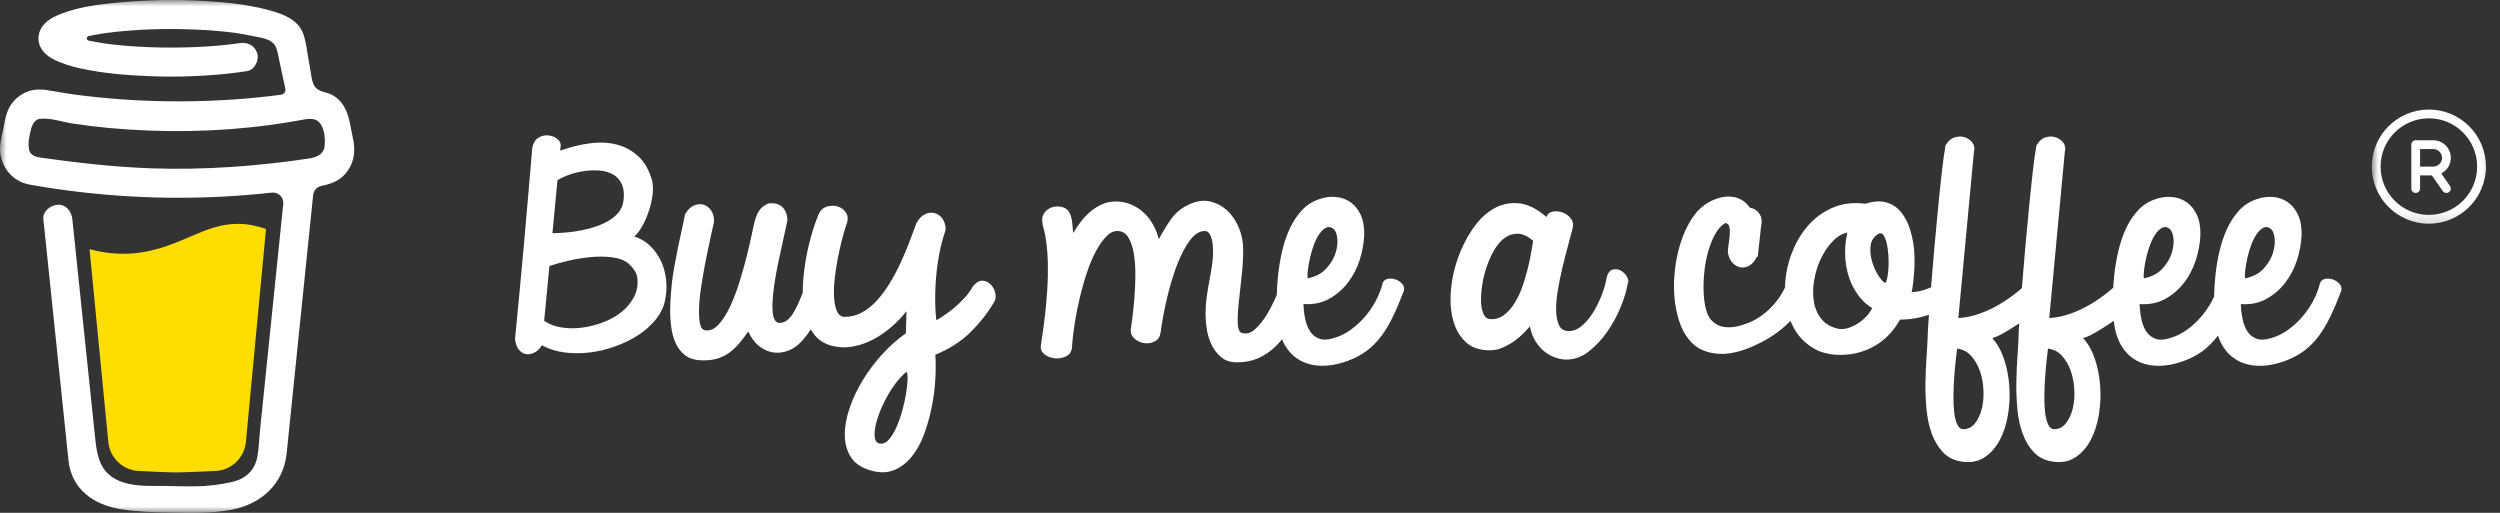 <svg width="195" height="40" viewBox="0 0 195 40" fill="none" xmlns="http://www.w3.org/2000/svg">
<rect x="0" y="0" width="195" height="40" fill="#333333" stroke="none"/>
<g clip-path="url(#clip0_4_565)">
<mask id="mask0_4_565" style="mask-type:luminance" maskUnits="userSpaceOnUse" x="0" y="0" width="195" height="40">
<path d="M195 0H0V40H195V0Z" fill="white"/>
</mask>
<g mask="url(#mask0_4_565)">
<path d="M24.739 9.305L24.712 9.289L24.648 9.27C24.674 9.291 24.706 9.304 24.739 9.305Z" fill="white"/>
<path d="M24.754 9.3C24.75 9.299 24.746 9.298 24.742 9.297C24.742 9.299 24.742 9.302 24.742 9.304C24.747 9.304 24.75 9.302 24.754 9.3Z" fill="white"/>
<path d="M25.117 12.162L25.163 12.136L25.181 12.126L25.196 12.109C25.167 12.122 25.14 12.14 25.117 12.162Z" fill="white"/>
<path d="M24.826 9.364L24.781 9.321L24.75 9.305C24.767 9.334 24.794 9.355 24.826 9.364Z" fill="white"/>
<path d="M13.451 37.098C13.415 37.113 13.384 37.138 13.359 37.169L13.388 37.15C13.407 37.133 13.435 37.112 13.451 37.098Z" fill="white"/>
<path d="M20.055 35.803C20.055 35.762 20.035 35.769 20.04 35.915C20.04 35.903 20.045 35.891 20.047 35.88C20.049 35.854 20.052 35.828 20.055 35.803Z" fill="white"/>
<path d="M19.373 37.098C19.337 37.113 19.305 37.138 19.281 37.169L19.31 37.15C19.329 37.133 19.357 37.112 19.373 37.098Z" fill="white"/>
<path d="M8.8 37.405C8.773 37.381 8.739 37.365 8.703 37.359C8.732 37.373 8.761 37.387 8.781 37.398L8.8 37.405Z" fill="white"/>
<path d="M7.749 36.402C7.745 36.359 7.732 36.319 7.711 36.281C7.726 36.32 7.738 36.359 7.748 36.4L7.749 36.402Z" fill="white"/>
<path d="M14.78 18.483C13.343 19.098 11.713 19.795 9.6 19.795C8.716 19.794 7.836 19.672 6.984 19.435L8.446 34.44C8.498 35.068 8.783 35.652 9.246 36.079C9.709 36.505 10.316 36.741 10.945 36.741C10.945 36.741 13.017 36.849 13.709 36.849C14.453 36.849 16.685 36.741 16.685 36.741C17.314 36.741 17.92 36.505 18.383 36.078C18.846 35.652 19.131 35.067 19.183 34.44L20.748 17.859C20.049 17.62 19.343 17.461 18.547 17.461C17.171 17.46 16.061 17.934 14.78 18.483Z" fill="#FFDD00"/>
<path d="M2.461 12.078L2.486 12.101L2.502 12.111C2.489 12.099 2.476 12.088 2.461 12.078Z" fill="white"/>
<path d="M27.508 10.691L27.288 9.581C27.09 8.585 26.642 7.644 25.62 7.284C25.292 7.169 24.92 7.119 24.669 6.881C24.418 6.642 24.343 6.272 24.285 5.929C24.177 5.299 24.076 4.668 23.966 4.039C23.871 3.498 23.796 2.891 23.547 2.394C23.224 1.728 22.555 1.339 21.888 1.081C21.547 0.953 21.199 0.846 20.845 0.758C19.18 0.319 17.431 0.157 15.718 0.065C13.663 -0.048 11.602 -0.014 9.552 0.168C8.026 0.306 6.418 0.474 4.968 1.002C4.438 1.195 3.892 1.427 3.489 1.837C2.994 2.34 2.833 3.118 3.194 3.746C3.451 4.191 3.885 4.506 4.347 4.714C4.947 4.983 5.575 5.187 6.218 5.323C8.01 5.719 9.866 5.875 11.697 5.941C13.726 6.023 15.758 5.957 17.778 5.743C18.277 5.688 18.776 5.622 19.273 5.545C19.859 5.455 20.235 4.689 20.062 4.155C19.856 3.517 19.3 3.269 18.672 3.366C18.58 3.38 18.488 3.394 18.395 3.407L18.329 3.417C18.116 3.444 17.903 3.469 17.691 3.492C17.251 3.539 16.811 3.578 16.369 3.608C15.38 3.677 14.388 3.709 13.397 3.711C12.423 3.711 11.448 3.683 10.476 3.619C10.033 3.59 9.591 3.553 9.149 3.508C8.949 3.487 8.748 3.465 8.548 3.44L8.358 3.416L8.316 3.41L8.119 3.382C7.715 3.321 7.312 3.251 6.912 3.167C6.872 3.158 6.836 3.135 6.81 3.103C6.784 3.071 6.77 3.031 6.77 2.99C6.77 2.948 6.784 2.908 6.81 2.876C6.836 2.844 6.872 2.821 6.912 2.812H6.92C7.266 2.739 7.615 2.676 7.964 2.621C8.081 2.603 8.198 2.585 8.315 2.567H8.319C8.538 2.553 8.758 2.513 8.976 2.487C10.872 2.29 12.779 2.223 14.684 2.286C15.61 2.313 16.534 2.367 17.455 2.461C17.653 2.482 17.85 2.503 18.047 2.527C18.122 2.536 18.198 2.547 18.274 2.556L18.427 2.578C18.872 2.645 19.315 2.725 19.756 2.82C20.41 2.962 21.248 3.008 21.539 3.724C21.632 3.951 21.674 4.204 21.725 4.442L21.79 4.746C21.792 4.751 21.793 4.757 21.794 4.763C21.948 5.48 22.102 6.198 22.256 6.915C22.267 6.968 22.267 7.023 22.257 7.076C22.246 7.129 22.224 7.179 22.193 7.224C22.162 7.268 22.122 7.306 22.076 7.334C22.03 7.362 21.978 7.381 21.924 7.388H21.92L21.826 7.401L21.733 7.413C21.438 7.452 21.143 7.488 20.847 7.521C20.265 7.587 19.682 7.645 19.098 7.693C17.937 7.79 16.774 7.853 15.609 7.883C15.015 7.899 14.422 7.906 13.828 7.905C11.467 7.903 9.107 7.766 6.761 7.494C6.507 7.464 6.253 7.432 5.999 7.399C6.196 7.424 5.856 7.38 5.787 7.37C5.625 7.347 5.464 7.324 5.302 7.299C4.76 7.218 4.222 7.118 3.681 7.03C3.027 6.923 2.402 6.976 1.81 7.299C1.325 7.565 0.932 7.972 0.684 8.467C0.429 8.994 0.353 9.569 0.239 10.135C0.125 10.702 -0.052 11.312 0.015 11.893C0.16 13.149 1.037 14.169 2.3 14.397C3.487 14.612 4.681 14.787 5.879 14.935C10.582 15.511 15.334 15.58 20.052 15.141C20.436 15.105 20.82 15.066 21.203 15.024C21.323 15.01 21.444 15.024 21.557 15.064C21.671 15.104 21.774 15.168 21.86 15.253C21.945 15.338 22.011 15.441 22.051 15.554C22.091 15.668 22.106 15.789 22.094 15.908L21.974 17.07C21.734 19.416 21.493 21.762 21.252 24.109C21.001 26.573 20.748 29.036 20.494 31.5C20.422 32.194 20.351 32.887 20.279 33.581C20.21 34.264 20.2 34.968 20.071 35.643C19.866 36.704 19.148 37.356 18.099 37.594C17.139 37.812 16.158 37.927 15.173 37.936C14.081 37.942 12.99 37.894 11.898 37.9C10.733 37.906 9.305 37.798 8.405 36.931C7.615 36.169 7.505 34.976 7.398 33.944C7.254 32.579 7.112 31.213 6.971 29.848L6.18 22.255L5.668 17.343C5.66 17.262 5.651 17.181 5.643 17.1C5.582 16.514 5.167 15.94 4.513 15.97C3.953 15.994 3.317 16.47 3.383 17.1L3.762 20.742L4.547 28.275C4.77 30.415 4.993 32.556 5.216 34.696C5.259 35.106 5.299 35.517 5.344 35.927C5.59 38.168 7.301 39.376 9.421 39.716C10.658 39.915 11.926 39.956 13.182 39.976C14.792 40.002 16.418 40.064 18.002 39.772C20.349 39.342 22.11 37.775 22.361 35.344C22.433 34.642 22.504 33.941 22.576 33.238C22.815 30.917 23.053 28.595 23.291 26.272L24.069 18.685L24.426 15.208C24.443 15.035 24.516 14.873 24.633 14.745C24.75 14.617 24.905 14.531 25.076 14.498C25.747 14.367 26.388 14.144 26.865 13.633C27.625 12.82 27.776 11.76 27.508 10.691ZM2.265 11.441C2.275 11.436 2.257 11.524 2.249 11.565C2.247 11.503 2.25 11.448 2.265 11.441ZM2.33 11.945C2.336 11.941 2.352 11.963 2.369 11.989C2.343 11.965 2.328 11.947 2.33 11.945ZM2.394 12.029C2.43 12.094 2.417 12.069 2.394 12.029ZM2.523 12.134H2.526C2.526 12.138 2.532 12.141 2.534 12.145C2.531 12.141 2.527 12.137 2.523 12.134ZM25.044 11.978C24.803 12.207 24.44 12.314 24.081 12.367C20.056 12.964 15.972 13.267 11.903 13.133C8.991 13.034 6.109 12.71 3.226 12.303C2.943 12.263 2.637 12.211 2.443 12.003C2.077 11.61 2.257 10.819 2.352 10.345C2.439 9.91 2.606 9.33 3.123 9.268C3.93 9.174 4.868 9.514 5.666 9.635C6.628 9.782 7.593 9.9 8.561 9.988C12.695 10.364 16.898 10.306 21.014 9.755C21.764 9.654 22.512 9.537 23.256 9.403C23.92 9.284 24.655 9.061 25.056 9.748C25.331 10.216 25.368 10.843 25.325 11.372C25.312 11.602 25.212 11.819 25.044 11.978Z" fill="white"/>
<path fill-rule="evenodd" clip-rule="evenodd" d="M49.455 23.157C49.22 23.606 48.897 23.997 48.486 24.328C48.075 24.66 47.595 24.93 47.046 25.138C46.498 25.346 45.946 25.486 45.391 25.558C44.836 25.629 44.298 25.623 43.776 25.538C43.253 25.454 42.809 25.281 42.444 25.021L42.855 20.747C43.234 20.617 43.71 20.484 44.285 20.347C44.859 20.211 45.45 20.113 46.057 20.055C46.664 19.996 47.239 20.003 47.781 20.074C48.322 20.146 48.75 20.318 49.063 20.591C49.233 20.747 49.377 20.916 49.495 21.099C49.612 21.281 49.684 21.47 49.71 21.665C49.775 22.211 49.69 22.709 49.455 23.157ZM43.482 14.054C43.756 13.885 44.086 13.735 44.471 13.605C44.856 13.475 45.251 13.384 45.656 13.332C46.06 13.28 46.455 13.273 46.841 13.312C47.226 13.351 47.566 13.459 47.859 13.634C48.153 13.81 48.371 14.064 48.515 14.395C48.659 14.727 48.698 15.147 48.633 15.654C48.581 16.057 48.42 16.399 48.153 16.679C47.885 16.959 47.559 17.192 47.174 17.381C46.788 17.57 46.38 17.72 45.95 17.83C45.519 17.941 45.104 18.022 44.706 18.074C44.308 18.126 43.962 18.159 43.668 18.171C43.374 18.184 43.181 18.191 43.09 18.191L43.482 14.054ZM51.571 20.396C51.361 19.941 51.081 19.541 50.728 19.196C50.376 18.851 49.958 18.601 49.475 18.445C49.684 18.276 49.889 18.009 50.092 17.645C50.294 17.281 50.467 16.884 50.611 16.454C50.754 16.025 50.852 15.592 50.905 15.156C50.956 14.721 50.937 14.347 50.846 14.034C50.624 13.254 50.275 12.642 49.798 12.2C49.321 11.758 48.767 11.452 48.133 11.283C47.5 11.114 46.801 11.078 46.038 11.176C45.274 11.273 44.493 11.465 43.697 11.751C43.697 11.686 43.704 11.618 43.717 11.546C43.73 11.475 43.736 11.4 43.736 11.322C43.736 11.127 43.639 10.958 43.443 10.815C43.247 10.671 43.022 10.587 42.767 10.561C42.512 10.535 42.264 10.59 42.023 10.727C41.781 10.863 41.614 11.114 41.523 11.478C41.419 12.649 41.314 13.865 41.21 15.127C41.105 16.389 40.995 17.664 40.877 18.952C40.76 20.24 40.642 21.518 40.524 22.787C40.407 24.055 40.289 25.275 40.172 26.445C40.211 26.797 40.309 27.07 40.466 27.265C40.622 27.46 40.805 27.578 41.014 27.616C41.223 27.656 41.442 27.619 41.67 27.509C41.898 27.399 42.098 27.206 42.268 26.933C42.79 27.22 43.377 27.405 44.03 27.49C44.683 27.574 45.345 27.574 46.018 27.49C46.69 27.405 47.353 27.246 48.006 27.011C48.659 26.777 49.253 26.485 49.788 26.134C50.323 25.782 50.774 25.382 51.14 24.933C51.505 24.484 51.747 24 51.864 23.48C51.982 22.946 52.014 22.413 51.962 21.879C51.91 21.346 51.779 20.852 51.571 20.396Z" fill="white"/>
<path fill-rule="evenodd" clip-rule="evenodd" d="M70.674 30.696C70.602 31.125 70.501 31.578 70.37 32.053C70.24 32.527 70.086 32.96 69.91 33.35C69.734 33.741 69.538 34.056 69.323 34.297C69.107 34.537 68.875 34.638 68.627 34.599C68.431 34.573 68.307 34.449 68.255 34.229C68.203 34.007 68.203 33.734 68.255 33.409C68.307 33.084 68.408 32.716 68.559 32.306C68.709 31.896 68.892 31.49 69.107 31.087C69.323 30.683 69.567 30.296 69.841 29.926C70.116 29.555 70.403 29.246 70.703 28.999C70.769 29.077 70.798 29.272 70.791 29.584C70.784 29.896 70.745 30.267 70.674 30.696ZM77.313 22.227C77.137 22.032 76.921 21.922 76.667 21.895C76.412 21.869 76.154 22.012 75.893 22.325C75.723 22.637 75.508 22.936 75.247 23.222C74.986 23.509 74.715 23.769 74.434 24.003C74.153 24.237 73.886 24.439 73.631 24.608C73.377 24.777 73.177 24.901 73.034 24.979C72.982 24.562 72.952 24.114 72.946 23.632C72.939 23.151 72.949 22.663 72.975 22.169C73.014 21.466 73.096 20.757 73.22 20.042C73.344 19.326 73.523 18.623 73.758 17.934C73.758 17.57 73.673 17.274 73.504 17.046C73.334 16.819 73.128 16.675 72.887 16.617C72.645 16.558 72.397 16.591 72.143 16.714C71.888 16.838 71.669 17.063 71.487 17.387C71.33 17.817 71.15 18.298 70.948 18.831C70.745 19.365 70.517 19.908 70.263 20.461C70.008 21.014 69.724 21.551 69.411 22.071C69.097 22.591 68.754 23.053 68.382 23.457C68.01 23.86 67.605 24.175 67.168 24.403C66.73 24.631 66.258 24.732 65.748 24.706C65.513 24.64 65.343 24.465 65.239 24.178C65.134 23.892 65.072 23.535 65.053 23.105C65.033 22.676 65.053 22.204 65.112 21.69C65.171 21.177 65.249 20.666 65.347 20.159C65.445 19.651 65.552 19.17 65.67 18.715C65.787 18.259 65.898 17.875 66.003 17.563C66.159 17.186 66.159 16.87 66.003 16.617C65.846 16.363 65.631 16.194 65.357 16.109C65.082 16.025 64.795 16.028 64.495 16.119C64.194 16.21 63.979 16.412 63.849 16.724C63.626 17.258 63.424 17.856 63.241 18.519C63.058 19.183 62.911 19.869 62.801 20.578C62.689 21.287 62.627 21.99 62.614 22.686C62.614 22.731 62.616 22.774 62.616 22.819C62.331 23.576 62.059 24.147 61.802 24.53C61.469 25.024 61.093 25.239 60.676 25.174C60.492 25.096 60.372 24.914 60.313 24.627C60.254 24.341 60.235 23.99 60.254 23.573C60.274 23.157 60.323 22.686 60.401 22.159C60.48 21.632 60.577 21.086 60.695 20.52C60.813 19.953 60.937 19.385 61.067 18.812C61.198 18.24 61.315 17.7 61.42 17.192C61.407 16.737 61.273 16.389 61.018 16.148C60.764 15.908 60.408 15.814 59.951 15.865C59.638 15.995 59.406 16.165 59.256 16.373C59.105 16.581 58.984 16.848 58.893 17.173C58.841 17.342 58.763 17.68 58.658 18.188C58.554 18.695 58.42 19.277 58.257 19.934C58.093 20.591 57.901 21.277 57.679 21.993C57.457 22.708 57.209 23.356 56.935 23.935C56.661 24.513 56.36 24.979 56.034 25.33C55.708 25.681 55.355 25.824 54.976 25.759C54.767 25.72 54.634 25.505 54.575 25.115C54.516 24.725 54.506 24.244 54.545 23.671C54.585 23.099 54.663 22.471 54.781 21.788C54.898 21.105 55.019 20.458 55.143 19.846C55.267 19.235 55.381 18.695 55.486 18.227C55.59 17.758 55.662 17.446 55.701 17.29C55.701 16.913 55.616 16.61 55.446 16.383C55.276 16.155 55.071 16.012 54.829 15.953C54.588 15.895 54.34 15.927 54.085 16.051C53.831 16.174 53.612 16.399 53.429 16.724C53.364 17.075 53.279 17.482 53.174 17.944C53.07 18.405 52.969 18.88 52.871 19.368C52.773 19.856 52.681 20.334 52.597 20.803C52.512 21.271 52.45 21.681 52.411 22.032C52.385 22.305 52.355 22.64 52.323 23.037C52.29 23.434 52.273 23.853 52.273 24.296C52.273 24.738 52.306 25.177 52.372 25.613C52.437 26.049 52.554 26.449 52.724 26.813C52.894 27.177 53.132 27.476 53.439 27.711C53.746 27.945 54.134 28.075 54.604 28.101C55.087 28.127 55.508 28.091 55.867 27.994C56.227 27.896 56.553 27.743 56.847 27.535C57.14 27.327 57.408 27.08 57.65 26.793C57.891 26.507 58.13 26.195 58.365 25.857C58.587 26.351 58.874 26.735 59.226 27.008C59.579 27.281 59.951 27.444 60.343 27.496C60.734 27.548 61.133 27.493 61.538 27.33C61.942 27.168 62.307 26.891 62.634 26.501C62.849 26.261 63.052 25.989 63.242 25.688C63.323 25.829 63.409 25.965 63.506 26.091C63.826 26.507 64.26 26.793 64.808 26.95C65.396 27.106 65.97 27.132 66.532 27.028C67.093 26.924 67.628 26.735 68.138 26.462C68.647 26.189 69.12 25.86 69.558 25.476C69.995 25.093 70.377 24.693 70.703 24.276C70.69 24.575 70.683 24.858 70.683 25.125C70.683 25.392 70.677 25.681 70.664 25.993C70.011 26.449 69.394 26.995 68.813 27.633C68.232 28.27 67.723 28.95 67.285 29.672C66.848 30.394 66.505 31.125 66.258 31.867C66.009 32.609 65.888 33.301 65.895 33.946C65.901 34.59 66.055 35.152 66.355 35.633C66.655 36.115 67.145 36.459 67.824 36.668C68.529 36.889 69.149 36.895 69.685 36.687C70.22 36.479 70.687 36.134 71.085 35.653C71.483 35.172 71.81 34.59 72.064 33.907C72.319 33.223 72.521 32.511 72.671 31.77C72.822 31.028 72.916 30.299 72.956 29.584C72.995 28.868 72.995 28.231 72.956 27.671C74.078 27.203 74.999 26.611 75.717 25.896C76.435 25.181 77.029 24.426 77.499 23.632C77.643 23.437 77.692 23.203 77.646 22.93C77.6 22.656 77.49 22.422 77.313 22.227Z" fill="white"/>
<path fill-rule="evenodd" clip-rule="evenodd" d="M102.022 20.983C102.061 20.684 102.12 20.369 102.198 20.037C102.277 19.705 102.375 19.383 102.492 19.071C102.61 18.759 102.747 18.489 102.903 18.261C103.06 18.034 103.227 17.871 103.403 17.773C103.579 17.676 103.758 17.686 103.942 17.802C104.137 17.92 104.258 18.167 104.304 18.544C104.349 18.922 104.304 19.325 104.167 19.754C104.03 20.183 103.785 20.587 103.432 20.964C103.08 21.341 102.603 21.588 102.003 21.705C101.976 21.524 101.983 21.283 102.022 20.983ZM108.808 21.783C108.593 21.719 108.387 21.712 108.191 21.764C107.996 21.816 107.871 21.953 107.819 22.174C107.715 22.59 107.548 23.016 107.32 23.452C107.091 23.888 106.811 24.301 106.478 24.691C106.145 25.081 105.769 25.426 105.352 25.725C104.934 26.025 104.496 26.239 104.039 26.369C103.582 26.513 103.204 26.529 102.903 26.418C102.603 26.308 102.365 26.119 102.189 25.852C102.012 25.586 101.885 25.264 101.807 24.886C101.728 24.509 101.683 24.119 101.67 23.715C102.414 23.768 103.076 23.634 103.658 23.315C104.238 22.997 104.731 22.574 105.136 22.047C105.541 21.52 105.848 20.928 106.057 20.271C106.265 19.614 106.383 18.96 106.409 18.31C106.422 17.698 106.331 17.181 106.135 16.759C105.939 16.336 105.675 16.007 105.342 15.773C105.009 15.539 104.627 15.402 104.196 15.363C103.765 15.324 103.328 15.383 102.884 15.539C102.348 15.721 101.895 16.017 101.523 16.427C101.151 16.837 100.84 17.312 100.593 17.851C100.344 18.391 100.148 18.973 100.005 19.598C99.861 20.222 99.757 20.837 99.692 21.442C99.633 21.985 99.601 22.504 99.59 23.005C99.562 23.069 99.535 23.13 99.505 23.198C99.303 23.66 99.068 24.112 98.8 24.555C98.533 24.997 98.236 25.368 97.909 25.667C97.583 25.966 97.243 26.07 96.891 25.979C96.682 25.927 96.568 25.686 96.548 25.257C96.529 24.828 96.551 24.294 96.617 23.657C96.682 23.02 96.757 22.33 96.842 21.588C96.927 20.847 96.969 20.138 96.969 19.461C96.969 18.876 96.858 18.313 96.636 17.773C96.414 17.234 96.11 16.785 95.726 16.427C95.34 16.069 94.893 15.832 94.384 15.715C93.875 15.597 93.326 15.675 92.739 15.949C92.151 16.222 91.684 16.606 91.339 17.1C90.992 17.595 90.676 18.115 90.389 18.661C90.284 18.245 90.131 17.858 89.928 17.5C89.726 17.142 89.478 16.83 89.184 16.563C88.89 16.297 88.56 16.089 88.195 15.939C87.83 15.79 87.444 15.715 87.039 15.715C86.648 15.715 86.286 15.79 85.953 15.939C85.62 16.089 85.316 16.28 85.042 16.515C84.768 16.749 84.52 17.012 84.298 17.305C84.076 17.598 83.879 17.887 83.71 18.173C83.684 17.835 83.654 17.539 83.622 17.285C83.589 17.032 83.53 16.817 83.446 16.642C83.361 16.466 83.24 16.332 83.083 16.241C82.927 16.151 82.705 16.105 82.418 16.105C82.274 16.105 82.13 16.134 81.987 16.192C81.843 16.251 81.715 16.332 81.605 16.436C81.494 16.541 81.409 16.668 81.35 16.817C81.291 16.967 81.275 17.139 81.301 17.334C81.314 17.478 81.35 17.65 81.409 17.851C81.468 18.053 81.523 18.317 81.575 18.642C81.627 18.967 81.67 19.361 81.703 19.822C81.735 20.284 81.745 20.85 81.732 21.52C81.719 22.19 81.67 22.974 81.585 23.872C81.5 24.769 81.366 25.81 81.184 26.994C81.157 27.267 81.262 27.488 81.497 27.657C81.732 27.826 82 27.924 82.3 27.95C82.6 27.976 82.884 27.924 83.152 27.794C83.419 27.664 83.573 27.436 83.612 27.111C83.651 26.5 83.726 25.849 83.838 25.159C83.948 24.47 84.085 23.787 84.249 23.11C84.412 22.434 84.598 21.79 84.807 21.178C85.016 20.567 85.248 20.027 85.502 19.559C85.757 19.09 86.021 18.717 86.295 18.437C86.57 18.157 86.857 18.017 87.157 18.017C87.523 18.017 87.806 18.183 88.009 18.515C88.211 18.847 88.355 19.273 88.44 19.793C88.525 20.314 88.564 20.883 88.558 21.501C88.551 22.119 88.525 22.714 88.479 23.286C88.433 23.859 88.381 24.369 88.322 24.818C88.264 25.267 88.221 25.576 88.195 25.745C88.195 26.044 88.309 26.281 88.538 26.457C88.766 26.633 89.021 26.737 89.302 26.769C89.582 26.802 89.847 26.75 90.095 26.613C90.343 26.477 90.486 26.246 90.526 25.92C90.656 24.984 90.836 24.044 91.064 23.101C91.292 22.158 91.554 21.312 91.848 20.564C92.141 19.816 92.468 19.204 92.827 18.73C93.186 18.255 93.568 18.017 93.973 18.017C94.181 18.017 94.342 18.161 94.452 18.447C94.563 18.733 94.619 19.123 94.619 19.617C94.619 19.982 94.59 20.356 94.531 20.739C94.472 21.123 94.404 21.52 94.325 21.93C94.247 22.34 94.178 22.759 94.12 23.189C94.061 23.618 94.031 24.067 94.031 24.535C94.031 24.86 94.064 25.238 94.129 25.667C94.195 26.096 94.319 26.503 94.501 26.887C94.684 27.27 94.935 27.596 95.256 27.862C95.576 28.129 95.983 28.262 96.479 28.262C97.224 28.262 97.883 28.103 98.458 27.784C99.032 27.465 99.525 27.049 99.936 26.535C99.958 26.508 99.977 26.48 99.998 26.453C100.029 26.529 100.057 26.609 100.093 26.682C100.374 27.254 100.755 27.696 101.239 28.009C101.722 28.321 102.29 28.493 102.943 28.526C103.595 28.558 104.307 28.438 105.078 28.165C105.652 27.956 106.151 27.696 106.576 27.384C107 27.072 107.382 26.691 107.721 26.242C108.061 25.794 108.371 25.276 108.652 24.691C108.933 24.105 109.216 23.436 109.503 22.681C109.556 22.473 109.507 22.288 109.357 22.125C109.207 21.962 109.024 21.849 108.808 21.783Z" fill="white"/>
<path fill-rule="evenodd" clip-rule="evenodd" d="M119.448 19.606C119.383 19.99 119.295 20.413 119.184 20.875C119.072 21.337 118.932 21.814 118.763 22.309C118.593 22.803 118.384 23.249 118.136 23.646C117.888 24.043 117.604 24.358 117.284 24.592C116.964 24.826 116.595 24.924 116.177 24.885C115.968 24.859 115.808 24.716 115.698 24.455C115.587 24.195 115.528 23.863 115.521 23.46C115.515 23.057 115.55 22.615 115.629 22.133C115.707 21.652 115.828 21.18 115.992 20.718C116.154 20.257 116.354 19.831 116.589 19.44C116.824 19.05 117.094 18.747 117.402 18.533C117.708 18.318 118.045 18.218 118.41 18.23C118.776 18.243 119.167 18.425 119.585 18.777C119.559 18.946 119.514 19.223 119.448 19.606ZM126.41 21.099C126.208 20.995 125.999 20.972 125.784 21.031C125.569 21.089 125.415 21.288 125.324 21.626C125.271 21.99 125.154 22.419 124.971 22.914C124.788 23.408 124.563 23.877 124.295 24.319C124.028 24.761 123.721 25.129 123.375 25.421C123.029 25.714 122.66 25.848 122.269 25.821C121.942 25.796 121.713 25.63 121.583 25.324C121.452 25.018 121.384 24.635 121.377 24.172C121.371 23.711 121.417 23.191 121.514 22.611C121.612 22.033 121.73 21.457 121.867 20.884C122.004 20.312 122.144 19.762 122.288 19.235C122.431 18.709 122.549 18.263 122.641 17.899C122.745 17.573 122.712 17.297 122.543 17.069C122.373 16.842 122.161 16.679 121.906 16.581C121.651 16.484 121.393 16.458 121.132 16.503C120.871 16.549 120.702 16.689 120.623 16.923C119.853 16.259 119.112 15.902 118.4 15.85C117.689 15.798 117.032 15.954 116.432 16.318C115.831 16.682 115.299 17.209 114.836 17.899C114.372 18.588 113.997 19.34 113.71 20.153C113.422 20.966 113.243 21.795 113.171 22.641C113.099 23.486 113.155 24.257 113.338 24.953C113.521 25.649 113.843 26.219 114.307 26.66C114.77 27.103 115.4 27.324 116.197 27.324C116.55 27.324 116.889 27.253 117.215 27.11C117.542 26.966 117.842 26.797 118.116 26.602C118.39 26.407 118.632 26.202 118.841 25.987C119.05 25.773 119.213 25.594 119.331 25.451C119.422 25.919 119.572 26.316 119.781 26.641C119.99 26.966 120.228 27.233 120.496 27.441C120.763 27.649 121.044 27.802 121.338 27.9C121.632 27.997 121.916 28.046 122.19 28.046C122.804 28.046 123.378 27.838 123.914 27.422C124.449 27.006 124.929 26.495 125.353 25.89C125.777 25.285 126.127 24.648 126.401 23.977C126.675 23.307 126.858 22.712 126.949 22.192C127.041 21.997 127.024 21.792 126.9 21.577C126.776 21.363 126.613 21.203 126.41 21.099Z" fill="white"/>
<path fill-rule="evenodd" clip-rule="evenodd" d="M161.672 31.875C161.561 32.318 161.388 32.692 161.153 32.998C160.918 33.303 160.624 33.463 160.271 33.476C160.049 33.489 159.88 33.372 159.762 33.124C159.645 32.877 159.563 32.559 159.518 32.168C159.472 31.778 159.452 31.342 159.459 30.861C159.465 30.379 159.485 29.905 159.518 29.436C159.55 28.968 159.589 28.532 159.635 28.129C159.681 27.725 159.716 27.414 159.743 27.192C160.186 27.244 160.556 27.436 160.849 27.768C161.143 28.1 161.368 28.493 161.525 28.948C161.682 29.404 161.773 29.895 161.799 30.422C161.825 30.949 161.783 31.433 161.672 31.875ZM154.582 31.875C154.471 32.318 154.298 32.692 154.063 32.998C153.828 33.303 153.534 33.463 153.182 33.476C152.96 33.489 152.79 33.372 152.673 33.124C152.555 32.877 152.473 32.559 152.428 32.168C152.382 31.778 152.362 31.342 152.369 30.861C152.375 30.379 152.395 29.905 152.428 29.436C152.46 28.968 152.499 28.532 152.545 28.129C152.591 27.725 152.627 27.414 152.653 27.192C153.097 27.244 153.466 27.436 153.759 27.768C154.053 28.1 154.278 28.493 154.435 28.948C154.592 29.404 154.683 29.895 154.709 30.422C154.735 30.949 154.693 31.433 154.582 31.875ZM147.306 20.791C147.293 21.104 147.264 21.38 147.218 21.621C147.172 21.862 147.11 22.014 147.032 22.079C146.888 22.001 146.712 21.8 146.503 21.474C146.294 21.149 146.131 20.781 146.013 20.372C145.896 19.962 145.86 19.559 145.906 19.162C145.951 18.765 146.157 18.456 146.523 18.235C146.666 18.157 146.79 18.186 146.895 18.323C146.999 18.459 147.084 18.658 147.15 18.918C147.215 19.178 147.26 19.477 147.287 19.816C147.313 20.154 147.319 20.479 147.306 20.791ZM145.573 24.685C145.37 24.899 145.145 25.084 144.897 25.241C144.649 25.397 144.394 25.514 144.134 25.592C143.872 25.67 143.637 25.689 143.428 25.65C142.841 25.534 142.39 25.279 142.077 24.889C141.764 24.499 141.564 24.041 141.48 23.514C141.395 22.987 141.404 22.424 141.509 21.826C141.613 21.227 141.789 20.671 142.038 20.157C142.286 19.643 142.586 19.201 142.939 18.83C143.291 18.459 143.676 18.229 144.094 18.137C143.937 18.801 143.885 19.487 143.937 20.196C143.99 20.905 144.16 21.572 144.447 22.196C144.629 22.574 144.848 22.918 145.103 23.231C145.357 23.543 145.668 23.81 146.033 24.031C145.929 24.252 145.775 24.47 145.573 24.685ZM167.244 20.987C167.283 20.688 167.341 20.372 167.42 20.04C167.498 19.708 167.596 19.386 167.714 19.074C167.831 18.762 167.968 18.492 168.125 18.264C168.282 18.037 168.448 17.874 168.624 17.776C168.801 17.679 168.98 17.689 169.163 17.806C169.359 17.923 169.48 18.17 169.525 18.547C169.571 18.925 169.525 19.328 169.388 19.757C169.251 20.186 169.006 20.59 168.654 20.967C168.302 21.345 167.825 21.591 167.224 21.709C167.198 21.527 167.205 21.286 167.244 20.987ZM175.137 20.987C175.176 20.688 175.234 20.372 175.313 20.04C175.391 19.708 175.489 19.386 175.607 19.074C175.724 18.762 175.861 18.492 176.018 18.264C176.175 18.037 176.341 17.874 176.517 17.776C176.694 17.679 176.873 17.689 177.056 17.806C177.252 17.923 177.372 18.17 177.418 18.547C177.464 18.925 177.418 19.328 177.281 19.757C177.144 20.186 176.899 20.59 176.547 20.967C176.194 21.345 175.717 21.591 175.117 21.709C175.091 21.527 175.097 21.286 175.137 20.987ZM182.471 22.128C182.321 21.966 182.138 21.852 181.923 21.787C181.708 21.722 181.502 21.715 181.306 21.767C181.11 21.819 180.986 21.956 180.934 22.177C180.829 22.593 180.663 23.019 180.434 23.455C180.206 23.891 179.925 24.304 179.592 24.694C179.259 25.084 178.884 25.43 178.466 25.729C178.048 26.028 177.611 26.242 177.154 26.372C176.697 26.516 176.318 26.532 176.018 26.421C175.717 26.311 175.479 26.122 175.303 25.856C175.127 25.589 175 25.267 174.921 24.889C174.843 24.512 174.797 24.122 174.784 23.719C175.528 23.771 176.191 23.638 176.772 23.319C177.353 23 177.846 22.577 178.251 22.05C178.655 21.523 178.962 20.931 179.171 20.274C179.38 19.617 179.497 18.964 179.524 18.313C179.536 17.702 179.445 17.184 179.249 16.762C179.054 16.339 178.789 16.01 178.456 15.776C178.123 15.542 177.741 15.405 177.31 15.366C176.88 15.327 176.442 15.386 175.998 15.542C175.463 15.724 175.009 16.02 174.637 16.43C174.265 16.84 173.955 17.315 173.707 17.854C173.459 18.395 173.263 18.976 173.119 19.601C172.975 20.225 172.871 20.84 172.806 21.445C172.743 22.032 172.708 22.594 172.7 23.132C172.651 23.239 172.598 23.346 172.541 23.455C172.313 23.891 172.032 24.304 171.699 24.694C171.367 25.084 170.991 25.43 170.573 25.729C170.155 26.028 169.718 26.242 169.261 26.372C168.804 26.516 168.425 26.532 168.125 26.421C167.825 26.311 167.586 26.122 167.41 25.856C167.234 25.589 167.107 25.267 167.028 24.889C166.95 24.512 166.904 24.122 166.891 23.719C167.635 23.771 168.298 23.638 168.879 23.319C169.46 23 169.953 22.577 170.358 22.05C170.762 21.523 171.069 20.931 171.278 20.274C171.487 19.617 171.605 18.964 171.631 18.313C171.644 17.702 171.552 17.184 171.357 16.762C171.161 16.339 170.896 16.01 170.563 15.776C170.23 15.542 169.848 15.405 169.418 15.366C168.987 15.327 168.549 15.386 168.105 15.542C167.57 15.724 167.116 16.02 166.744 16.43C166.372 16.84 166.062 17.315 165.814 17.854C165.566 18.395 165.37 18.976 165.227 19.601C165.083 20.225 164.978 20.84 164.913 21.445C164.876 21.786 164.851 22.117 164.833 22.442C164.707 22.549 164.584 22.657 164.453 22.762C164.003 23.127 163.529 23.455 163.033 23.748C162.536 24.041 162.021 24.281 161.486 24.47C160.95 24.659 160.402 24.773 159.841 24.811L161.055 11.854C161.133 11.58 161.094 11.34 160.938 11.132C160.781 10.924 160.578 10.781 160.33 10.703C160.082 10.624 159.818 10.631 159.537 10.722C159.256 10.813 159.025 11.021 158.842 11.346C158.75 11.841 158.656 12.517 158.558 13.376C158.46 14.234 158.362 15.171 158.264 16.186C158.166 17.201 158.068 18.248 157.97 19.328C157.872 20.408 157.787 21.416 157.716 22.352C157.712 22.394 157.71 22.432 157.706 22.473C157.592 22.569 157.481 22.667 157.363 22.762C156.913 23.127 156.439 23.455 155.943 23.748C155.447 24.041 154.931 24.281 154.396 24.47C153.86 24.659 153.312 24.773 152.751 24.811L153.965 11.854C154.044 11.58 154.004 11.34 153.848 11.132C153.691 10.924 153.488 10.781 153.24 10.703C152.992 10.624 152.728 10.631 152.447 10.722C152.166 10.813 151.935 11.021 151.752 11.346C151.661 11.841 151.566 12.517 151.468 13.376C151.37 14.234 151.272 15.171 151.174 16.186C151.076 17.201 150.979 18.248 150.88 19.328C150.783 20.408 150.697 21.416 150.626 22.352C150.624 22.371 150.623 22.388 150.622 22.407C150.416 22.502 150.193 22.585 149.95 22.655C149.702 22.727 149.421 22.769 149.108 22.782C149.16 22.548 149.202 22.287 149.235 22.001C149.268 21.715 149.294 21.416 149.314 21.104C149.333 20.791 149.34 20.479 149.333 20.167C149.326 19.855 149.31 19.569 149.284 19.308C149.219 18.749 149.098 18.219 148.922 17.718C148.746 17.217 148.508 16.798 148.207 16.459C147.907 16.121 147.532 15.893 147.081 15.776C146.631 15.659 146.105 15.698 145.505 15.893C144.616 15.776 143.817 15.858 143.105 16.137C142.394 16.417 141.777 16.823 141.254 17.357C140.732 17.89 140.305 18.518 139.972 19.24C139.639 19.962 139.417 20.704 139.306 21.464C139.259 21.787 139.236 22.108 139.229 22.428C139.027 22.841 138.805 23.201 138.561 23.504C138.216 23.933 137.857 24.285 137.484 24.558C137.112 24.831 136.743 25.039 136.378 25.182C136.012 25.326 135.686 25.423 135.399 25.475C135.059 25.54 134.733 25.547 134.419 25.494C134.106 25.443 133.818 25.293 133.558 25.046C133.349 24.864 133.189 24.571 133.078 24.167C132.967 23.764 132.902 23.306 132.882 22.792C132.862 22.278 132.882 21.741 132.941 21.182C133 20.622 133.1 20.092 133.244 19.591C133.388 19.09 133.57 18.642 133.793 18.244C134.014 17.848 134.275 17.565 134.576 17.396C134.745 17.422 134.85 17.523 134.889 17.698C134.929 17.874 134.938 18.082 134.919 18.323C134.899 18.564 134.87 18.811 134.831 19.064C134.791 19.318 134.772 19.53 134.772 19.698C134.837 20.05 134.964 20.323 135.154 20.518C135.343 20.713 135.555 20.827 135.79 20.86C136.025 20.892 136.257 20.837 136.486 20.694C136.714 20.551 136.9 20.323 137.044 20.011C137.057 20.024 137.076 20.03 137.102 20.03L137.377 17.552C137.455 17.214 137.403 16.915 137.22 16.654C137.037 16.394 136.796 16.244 136.495 16.206C136.117 15.659 135.604 15.37 134.958 15.337C134.312 15.305 133.649 15.516 132.97 15.971C132.552 16.271 132.183 16.684 131.864 17.21C131.543 17.738 131.282 18.323 131.08 18.967C130.877 19.611 130.734 20.291 130.649 21.006C130.564 21.722 130.548 22.418 130.6 23.094C130.652 23.771 130.773 24.408 130.963 25.006C131.152 25.605 131.416 26.106 131.756 26.509C132.043 26.86 132.369 27.117 132.735 27.28C133.1 27.443 133.482 27.543 133.881 27.582C134.279 27.621 134.674 27.605 135.066 27.534C135.457 27.462 135.83 27.362 136.182 27.231C136.639 27.062 137.109 26.847 137.592 26.587C138.075 26.327 138.539 26.015 138.983 25.65C139.216 25.459 139.441 25.25 139.658 25.026C139.757 25.27 139.868 25.507 140.001 25.729C140.354 26.314 140.83 26.789 141.431 27.153C142.031 27.517 142.769 27.693 143.644 27.68C144.584 27.667 145.452 27.43 146.249 26.968C147.045 26.506 147.698 25.826 148.207 24.928C148.97 24.928 149.72 24.803 150.458 24.554C150.452 24.633 150.446 24.716 150.44 24.792C150.388 25.482 150.361 25.95 150.361 26.197C150.349 26.626 150.319 27.156 150.273 27.787C150.228 28.418 150.198 29.082 150.185 29.778C150.172 30.474 150.198 31.176 150.264 31.885C150.329 32.594 150.466 33.238 150.675 33.818C150.884 34.396 151.181 34.887 151.566 35.291C151.951 35.694 152.457 35.935 153.084 36.013C153.75 36.103 154.324 35.986 154.807 35.661C155.29 35.336 155.682 34.891 155.983 34.325C156.283 33.758 156.495 33.105 156.619 32.364C156.743 31.622 156.779 30.877 156.727 30.129C156.674 29.381 156.537 28.675 156.315 28.012C156.093 27.348 155.786 26.802 155.395 26.372C155.63 26.308 155.911 26.184 156.237 26.002C156.563 25.82 156.899 25.615 157.246 25.387C157.331 25.331 157.415 25.272 157.499 25.215C157.467 25.676 157.451 26.004 157.451 26.197C157.438 26.626 157.409 27.156 157.363 27.787C157.318 28.418 157.288 29.082 157.275 29.778C157.262 30.474 157.288 31.176 157.353 31.885C157.419 32.594 157.556 33.238 157.765 33.818C157.973 34.396 158.27 34.887 158.656 35.291C159.041 35.694 159.547 35.935 160.174 36.013C160.839 36.103 161.414 35.986 161.897 35.661C162.38 35.336 162.772 34.891 163.072 34.325C163.372 33.758 163.584 33.105 163.709 32.364C163.833 31.622 163.868 30.877 163.816 30.129C163.764 29.381 163.627 28.675 163.405 28.012C163.183 27.348 162.876 26.802 162.484 26.372C162.72 26.308 163 26.184 163.327 26.002C163.653 25.82 163.989 25.615 164.336 25.387C164.515 25.269 164.694 25.147 164.872 25.021C164.94 25.657 165.084 26.215 165.314 26.685C165.595 27.257 165.977 27.7 166.46 28.012C166.943 28.324 167.511 28.496 168.164 28.529C168.817 28.561 169.528 28.441 170.299 28.168C170.873 27.96 171.373 27.7 171.797 27.387C172.221 27.075 172.603 26.694 172.943 26.246C172.963 26.22 172.981 26.192 173 26.165C173.061 26.348 173.128 26.523 173.207 26.685C173.488 27.257 173.87 27.7 174.353 28.012C174.836 28.324 175.404 28.496 176.057 28.529C176.71 28.561 177.421 28.441 178.192 28.168C178.766 27.96 179.266 27.7 179.69 27.387C180.114 27.075 180.496 26.694 180.836 26.246C181.175 25.797 181.485 25.279 181.766 24.694C182.047 24.109 182.331 23.439 182.618 22.684C182.67 22.476 182.621 22.291 182.471 22.128Z" fill="white"/>
<mask id="mask1_4_565" style="mask-type:luminance" maskUnits="userSpaceOnUse" x="185" y="8" width="10" height="10">
<path d="M194.823 8H185V17.823H194.823V8Z" fill="white"/>
</mask>
<g mask="url(#mask1_4_565)">
<path fill-rule="evenodd" clip-rule="evenodd" d="M189.451 9.23C187.371 9.23 185.685 10.916 185.685 12.996C185.685 15.076 187.371 16.762 189.451 16.762C191.531 16.762 193.217 15.076 193.217 12.996C193.217 10.916 191.531 9.23 189.451 9.23ZM185 12.996C185 10.538 186.993 8.545 189.451 8.545C191.909 8.545 193.902 10.538 193.902 12.996C193.902 15.454 191.909 17.447 189.451 17.447C186.993 17.447 185 15.454 185 12.996ZM188.082 11.284C188.082 11.095 188.235 10.941 188.424 10.941H189.794C190.157 10.941 190.505 11.086 190.762 11.343C191.019 11.599 191.163 11.948 191.163 12.311C191.163 12.674 191.019 13.023 190.762 13.279C190.66 13.382 190.543 13.466 190.416 13.531L191.101 14.512C191.209 14.668 191.171 14.881 191.016 14.989C190.861 15.097 190.648 15.059 190.54 14.904L189.686 13.681H188.766V14.708C188.766 14.897 188.613 15.05 188.424 15.05C188.235 15.05 188.082 14.897 188.082 14.708V11.284ZM189.864 12.992C189.847 12.992 189.831 12.993 189.814 12.995C189.807 12.996 189.8 12.996 189.794 12.996H188.766V11.626H189.794C189.975 11.626 190.149 11.698 190.278 11.827C190.406 11.955 190.478 12.129 190.478 12.311C190.478 12.493 190.406 12.667 190.278 12.795C190.166 12.907 190.019 12.976 189.864 12.992Z" fill="white"/>
</g>
</g>
</g>
<defs>
<clipPath id="clip0_4_565">
<rect width="195" height="40" fill="white"/>
</clipPath>
</defs>
</svg>
